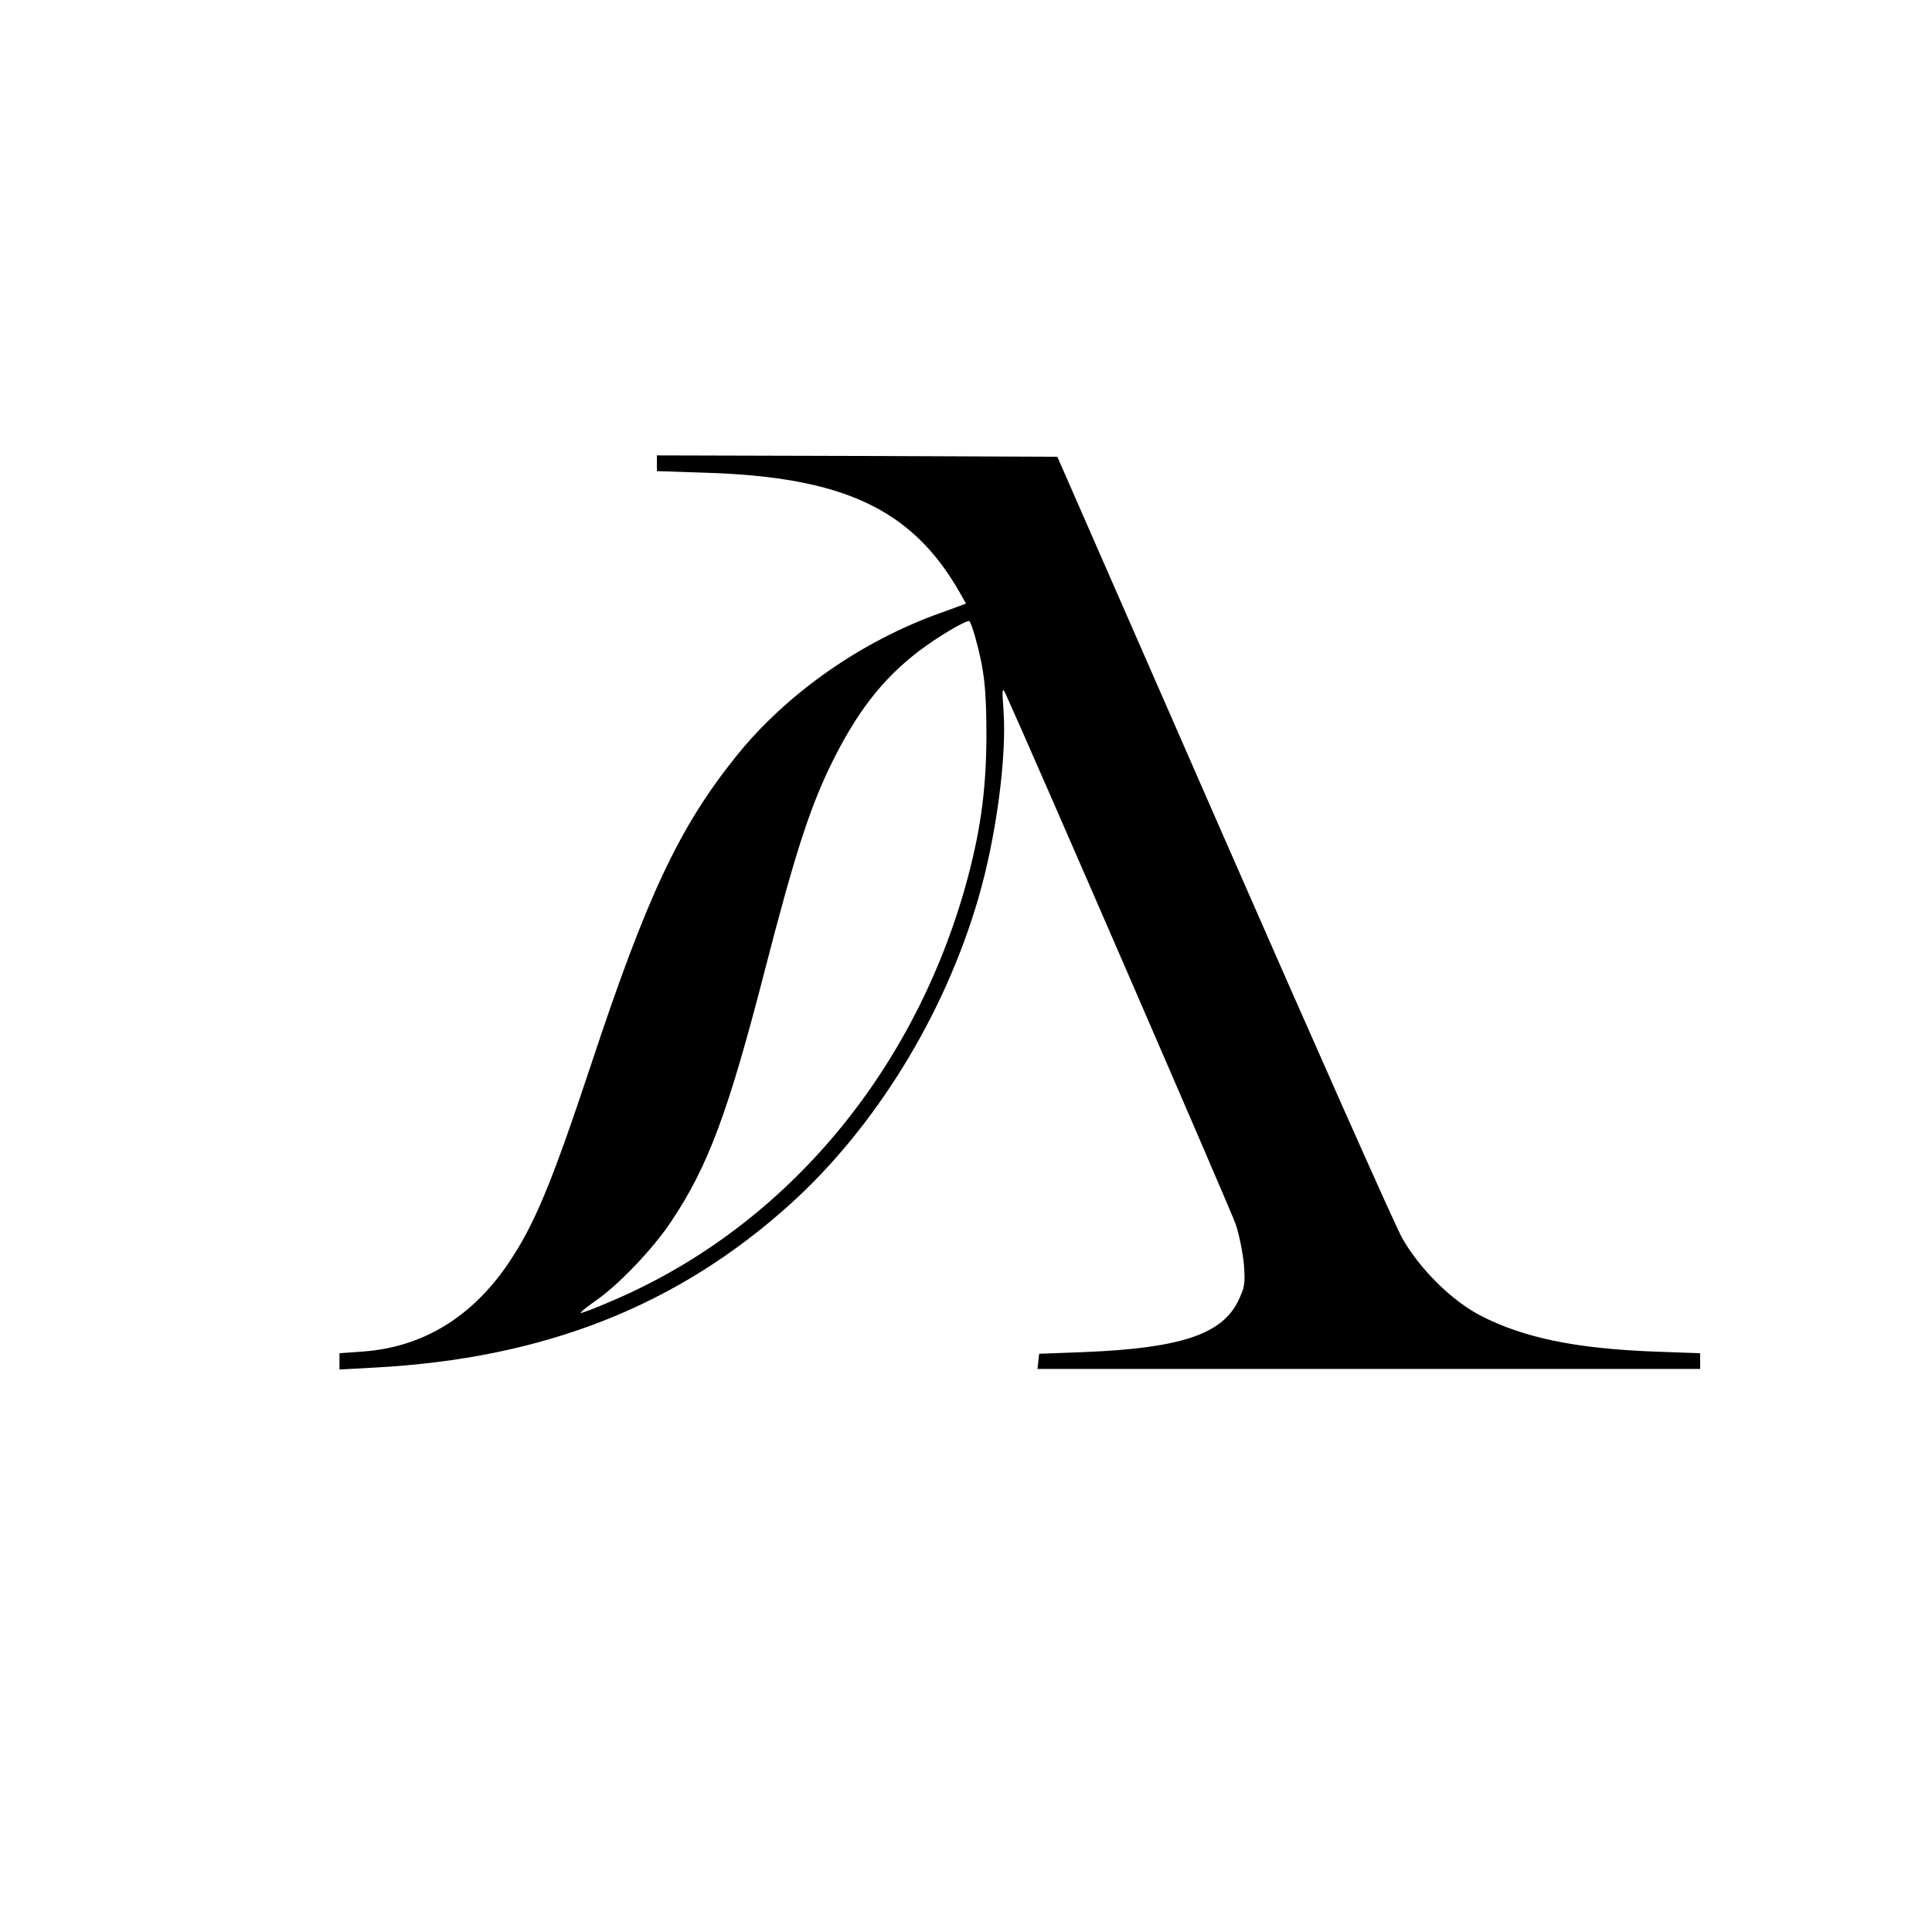 <?xml version="1.0" standalone="no"?>
<!DOCTYPE svg PUBLIC "-//W3C//DTD SVG 20010904//EN"
 "http://www.w3.org/TR/2001/REC-SVG-20010904/DTD/svg10.dtd">
<svg version="1.0" xmlns="http://www.w3.org/2000/svg"
 width="700pt" height="700pt" viewBox="0 0 700 700"
 preserveAspectRatio="xMidYMid meet">
<g transform="translate(0,700) scale(0.1,-0.1)"
fill="#000000" stroke="none">
<path d="M2380 5322 l0 -29 183 -6 c493 -16 740 -132 911 -428 l26 -46 -90
-33 c-288 -102 -559 -292 -741 -518 -207 -257 -325 -507 -528 -1121 -144 -433
-205 -580 -301 -721 -132 -194 -311 -302 -527 -317 l-83 -6 0 -30 0 -29 128 7
c614 33 1096 223 1505 592 309 279 559 686 682 1109 64 220 103 510 91 679 -6
82 -5 87 8 60 86 -188 815 -1868 833 -1920 13 -38 26 -105 30 -147 5 -70 3
-82 -21 -132 -59 -121 -210 -171 -561 -185 l-160 -6 -3 -28 -3 -27 1200 0
1201 0 0 28 0 29 -167 6 c-285 11 -473 50 -628 130 -105 54 -222 170 -285 282
-25 44 -316 699 -647 1455 l-602 1375 -725 3 -726 2 0 -28z m1153 -629 c34
-122 41 -191 41 -363 -1 -201 -23 -354 -80 -555 -197 -683 -664 -1228 -1278
-1489 -60 -26 -110 -45 -112 -43 -2 2 21 21 51 42 84 57 209 188 276 288 135
201 208 399 340 911 106 411 160 579 234 734 95 197 190 321 327 425 65 49
162 107 179 107 4 0 13 -26 22 -57z"/>
</g>
</svg>

